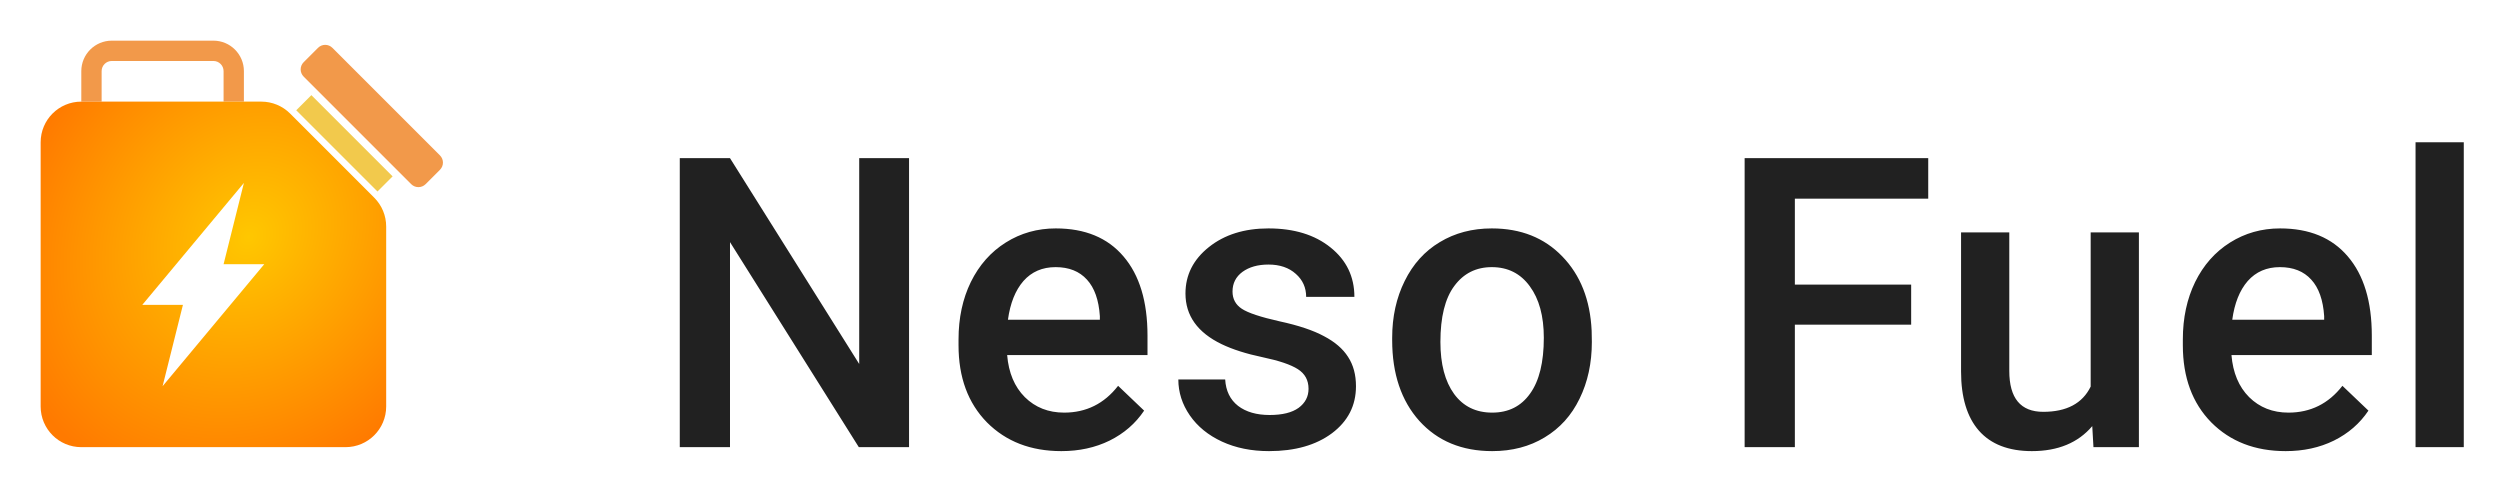 <svg width="123" height="24" viewBox="0 0 123 24" fill="none" xmlns="http://www.w3.org/2000/svg">
    <path d="M15.32 4.681L19.317 8.677L18.572 9.422L14.575 5.425L15.32 4.681Z" fill="#F2C94C"/>
    <path d="M15.646 2.354C15.842 2.158 16.158 2.158 16.354 2.354L21.646 7.646C21.842 7.842 21.842 8.158 21.646 8.354L20.939 9.061C20.744 9.256 20.427 9.256 20.232 9.061L14.939 3.768C14.744 3.572 14.744 3.256 14.939 3.061L15.646 2.354Z" fill="#F2994A"/>
    <path fill-rule="evenodd" clip-rule="evenodd" d="M5.5 3C5.224 3 5 3.224 5 3.5V5H4V3.5C4 2.672 4.672 2 5.5 2H10.5C11.328 2 12 2.672 12 3.5V5H11V3.5C11 3.224 10.776 3 10.5 3H5.5Z" fill="#F2994A"/>
    <path fill-rule="evenodd" clip-rule="evenodd" d="M4 5C2.895 5 2 5.895 2 7V20C2 21.105 2.895 22 4 22H17C18.105 22 19 21.105 19 20V11.143C19 10.613 18.79 10.104 18.415 9.729L16.344 7.656L14.273 5.586C13.898 5.211 13.389 5 12.859 5H4ZM12 9L7 15H9L8 19L13 13H11L12 9Z" fill="url(#paint0_radial)"/>
    <path d="M44.725 22H42.254L35.916 11.912V22H33.445V7.781H35.916L42.273 17.908V7.781H44.725V22ZM52.218 22.195C50.715 22.195 49.494 21.723 48.556 20.779C47.625 19.829 47.16 18.566 47.16 16.99V16.697C47.16 15.643 47.362 14.702 47.765 13.875C48.175 13.042 48.748 12.394 49.484 11.932C50.22 11.469 51.04 11.238 51.945 11.238C53.384 11.238 54.494 11.697 55.275 12.615C56.063 13.533 56.457 14.832 56.457 16.512V17.469H49.552C49.624 18.341 49.914 19.031 50.422 19.539C50.936 20.047 51.58 20.301 52.355 20.301C53.442 20.301 54.328 19.861 55.011 18.982L56.291 20.203C55.867 20.835 55.301 21.326 54.591 21.678C53.888 22.023 53.097 22.195 52.218 22.195ZM51.935 13.143C51.284 13.143 50.757 13.37 50.353 13.826C49.956 14.282 49.702 14.917 49.591 15.73H54.113V15.555C54.061 14.76 53.849 14.162 53.478 13.758C53.107 13.348 52.593 13.143 51.935 13.143ZM64.38 19.129C64.38 18.706 64.204 18.384 63.853 18.162C63.508 17.941 62.931 17.745 62.124 17.576C61.317 17.407 60.643 17.192 60.103 16.932C58.918 16.359 58.325 15.529 58.325 14.441C58.325 13.53 58.709 12.768 59.478 12.156C60.246 11.544 61.222 11.238 62.407 11.238C63.67 11.238 64.689 11.551 65.464 12.176C66.245 12.801 66.636 13.611 66.636 14.607H64.263C64.263 14.152 64.094 13.774 63.755 13.475C63.416 13.169 62.967 13.016 62.407 13.016C61.887 13.016 61.46 13.136 61.128 13.377C60.803 13.618 60.64 13.94 60.64 14.344C60.64 14.708 60.793 14.992 61.099 15.193C61.405 15.395 62.023 15.6 62.954 15.809C63.885 16.01 64.615 16.255 65.142 16.541C65.676 16.821 66.07 17.16 66.323 17.557C66.584 17.954 66.714 18.436 66.714 19.002C66.714 19.953 66.32 20.724 65.532 21.316C64.745 21.902 63.713 22.195 62.437 22.195C61.571 22.195 60.799 22.039 60.122 21.727C59.445 21.414 58.918 20.984 58.54 20.438C58.163 19.891 57.974 19.301 57.974 18.67H60.279C60.311 19.23 60.523 19.663 60.913 19.969C61.304 20.268 61.822 20.418 62.466 20.418C63.091 20.418 63.566 20.301 63.892 20.066C64.217 19.826 64.38 19.513 64.38 19.129ZM68.495 16.619C68.495 15.584 68.7 14.653 69.11 13.826C69.52 12.993 70.097 12.355 70.839 11.912C71.581 11.463 72.434 11.238 73.397 11.238C74.823 11.238 75.979 11.697 76.864 12.615C77.756 13.533 78.238 14.751 78.309 16.268L78.319 16.824C78.319 17.866 78.117 18.797 77.714 19.617C77.317 20.438 76.744 21.072 75.995 21.521C75.253 21.971 74.393 22.195 73.417 22.195C71.926 22.195 70.731 21.701 69.833 20.711C68.941 19.715 68.495 18.39 68.495 16.736V16.619ZM70.868 16.824C70.868 17.912 71.093 18.764 71.542 19.383C71.991 19.995 72.616 20.301 73.417 20.301C74.218 20.301 74.839 19.988 75.282 19.363C75.731 18.738 75.956 17.824 75.956 16.619C75.956 15.551 75.725 14.705 75.263 14.08C74.807 13.455 74.185 13.143 73.397 13.143C72.623 13.143 72.007 13.452 71.552 14.07C71.096 14.682 70.868 15.6 70.868 16.824ZM94.029 15.975H88.307V22H85.836V7.781H94.869V9.773H88.307V14.002H94.029V15.975ZM102.939 20.965C102.242 21.785 101.253 22.195 99.97 22.195C98.825 22.195 97.955 21.86 97.363 21.189C96.777 20.519 96.484 19.549 96.484 18.279V11.434H98.857V18.25C98.857 19.591 99.414 20.262 100.527 20.262C101.679 20.262 102.457 19.848 102.861 19.021V11.434H105.234V22H102.998L102.939 20.965ZM112.454 22.195C110.95 22.195 109.73 21.723 108.792 20.779C107.861 19.829 107.396 18.566 107.396 16.99V16.697C107.396 15.643 107.598 14.702 108.001 13.875C108.411 13.042 108.984 12.394 109.72 11.932C110.456 11.469 111.276 11.238 112.181 11.238C113.62 11.238 114.73 11.697 115.511 12.615C116.299 13.533 116.693 14.832 116.693 16.512V17.469H109.788C109.86 18.341 110.15 19.031 110.657 19.539C111.172 20.047 111.816 20.301 112.591 20.301C113.678 20.301 114.564 19.861 115.247 18.982L116.527 20.203C116.103 20.835 115.537 21.326 114.827 21.678C114.124 22.023 113.333 22.195 112.454 22.195ZM112.171 13.143C111.52 13.143 110.993 13.37 110.589 13.826C110.192 14.282 109.938 14.917 109.827 15.73H114.349V15.555C114.297 14.76 114.085 14.162 113.714 13.758C113.343 13.348 112.829 13.143 112.171 13.143ZM121.218 22H118.845V7H121.218V22Z" fill="black" fill-opacity="0.87"/>
    <defs>
        <radialGradient id="paint0_radial" cx="0" cy="0" r="1" gradientUnits="userSpaceOnUse" gradientTransform="translate(12.241 11.664) rotate(129.037) scale(13.333 11.393)">
            <stop stop-color="#FFC700"/>
            <stop offset="1" stop-color="#FF7A00"/>
        </radialGradient>
    </defs>
</svg>
